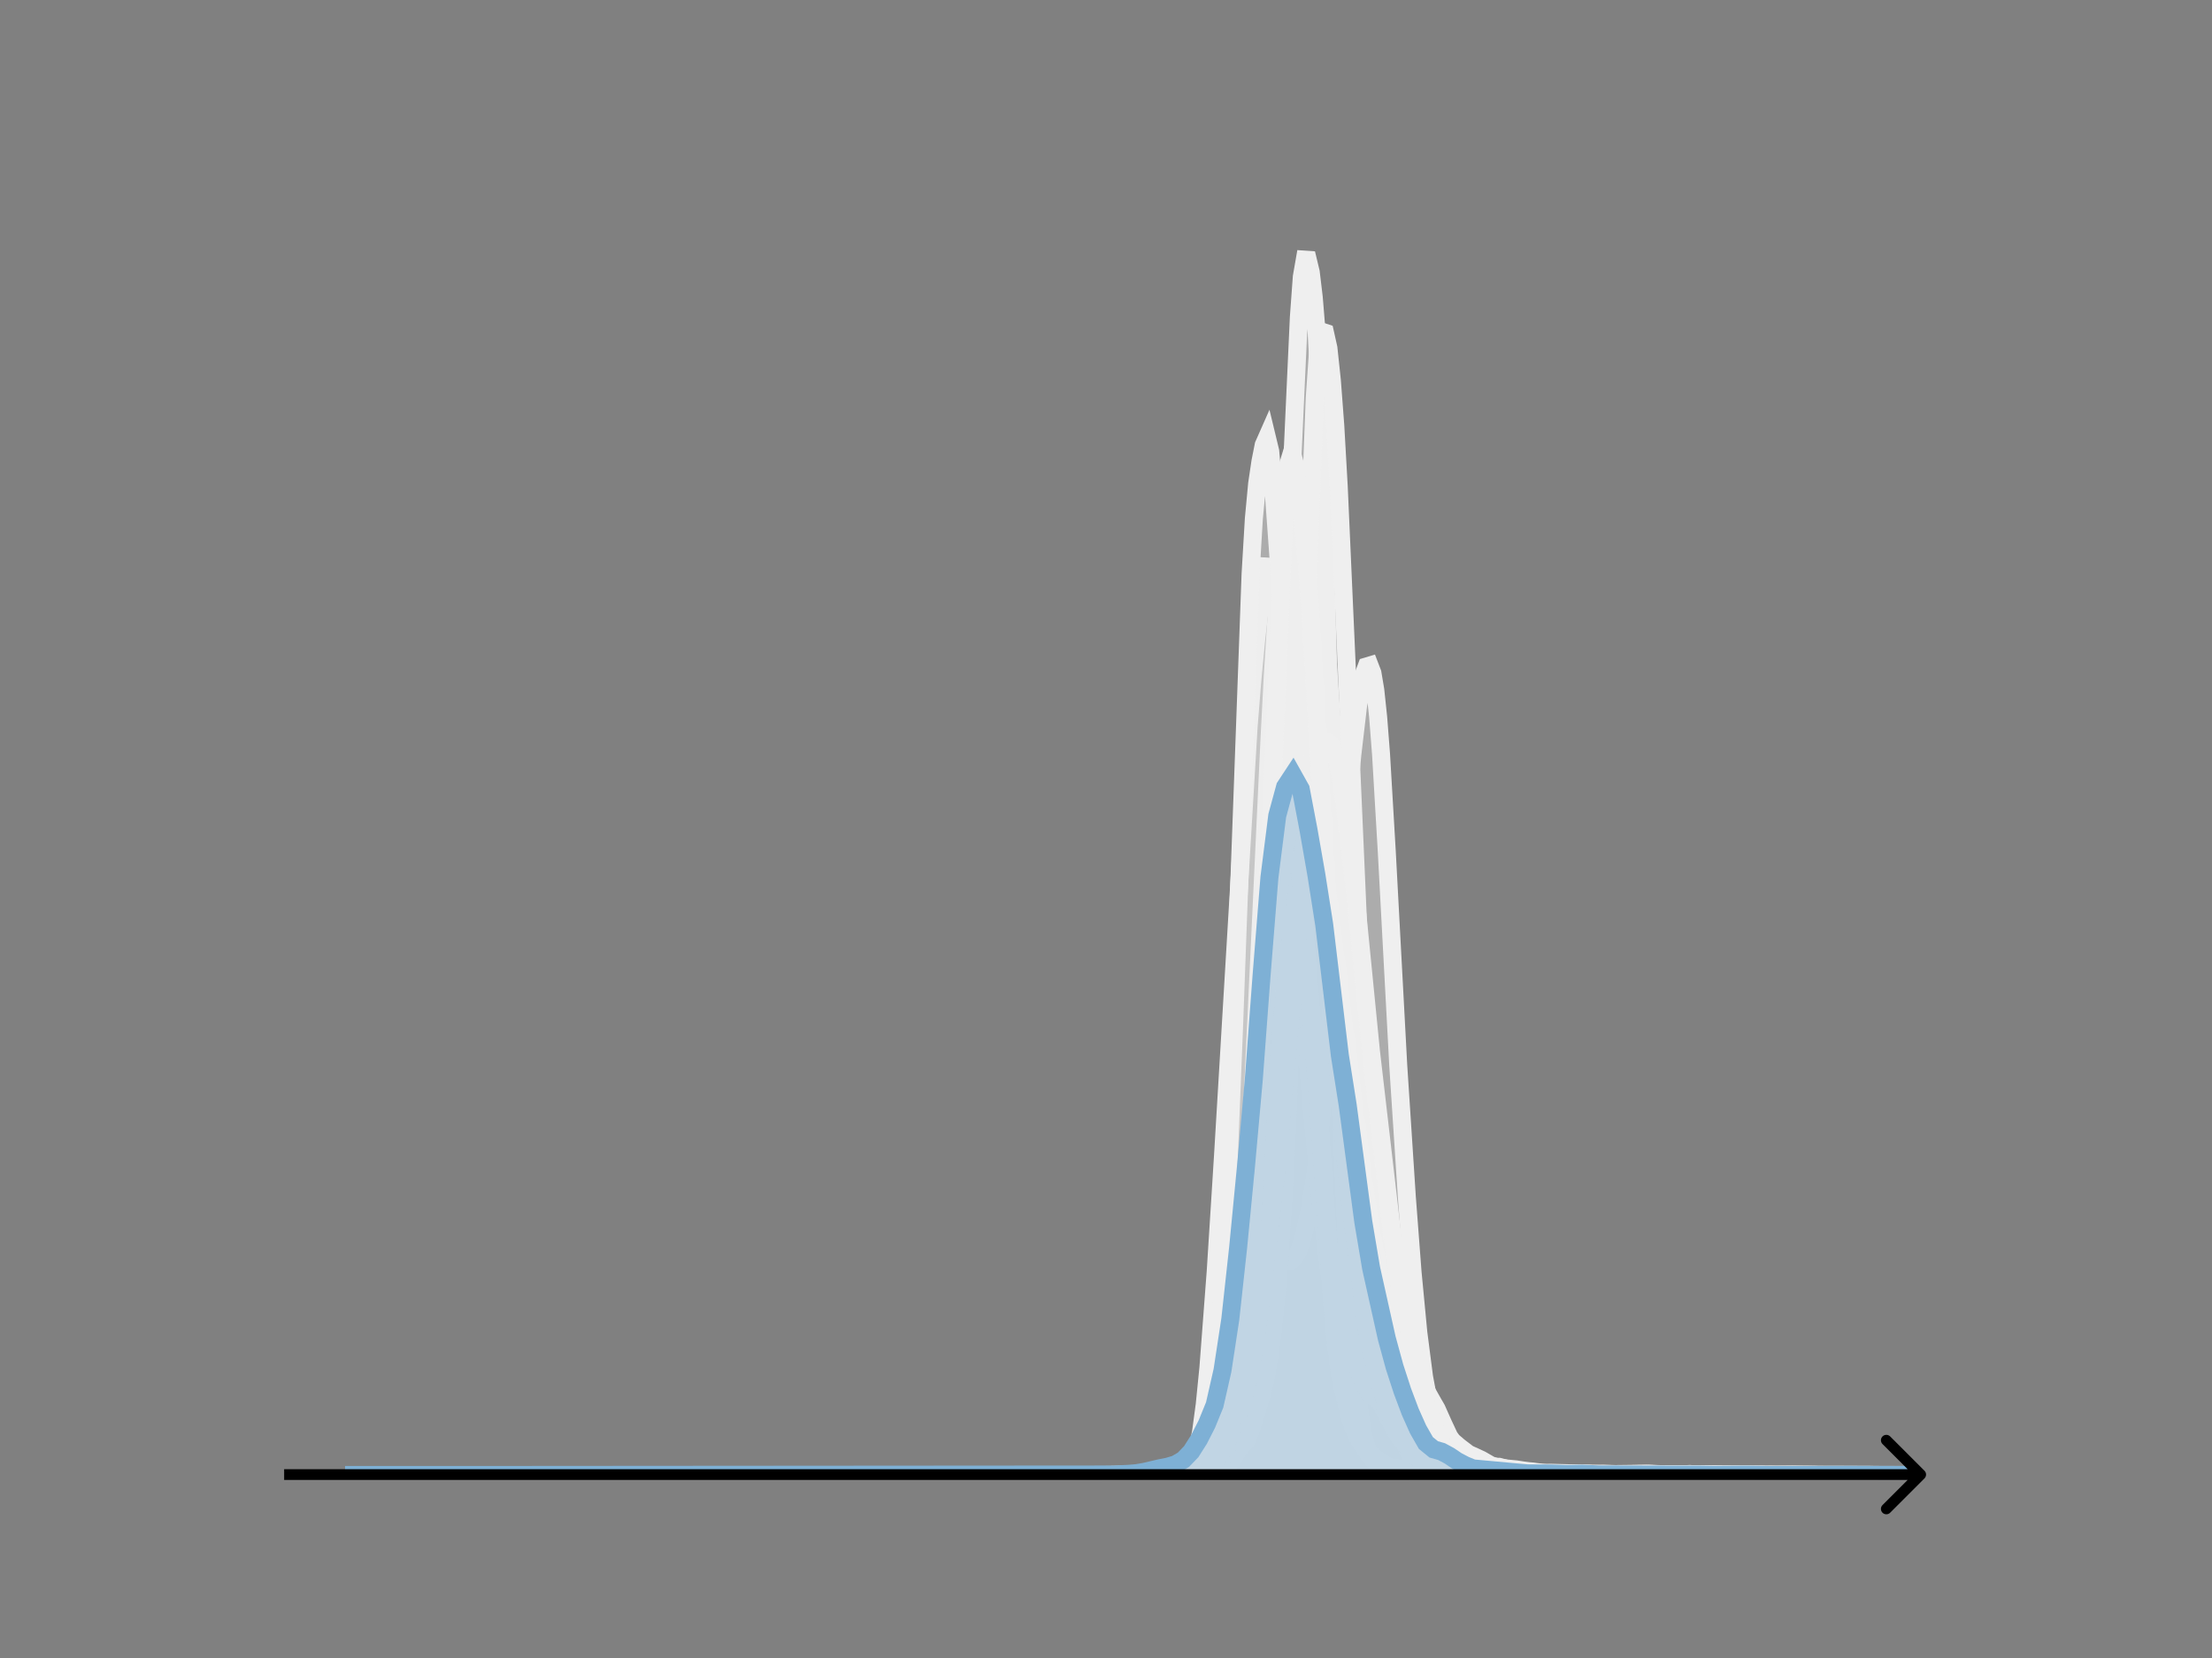 <svg width="615" height="461" viewBox="0 0 615 461" fill="none" xmlns="http://www.w3.org/2000/svg">
<rect x="0" y="0" width="615" height="461" fill="#808080" stroke="none"/>
<g clip-path="url(#clip0_230_10558)">
<mask id="mask0_230_10558" style="mask-type:luminance" maskUnits="userSpaceOnUse" x="76" y="55" width="477" height="356">
<path d="M552.957 55.296H76.797V410.112H552.957V55.296Z" fill="white"/>
</mask>
<g mask="url(#mask0_230_10558)">
<path d="M324.469 410.111L327.324 410.011L333.034 409.354L333.986 408.998L334.938 408.433L335.889 407.592L336.841 406.475L337.793 405.11L338.744 403.406L339.696 401.186L340.648 398.257L341.6 394.355L342.551 389.226L343.503 382.806L345.406 366.931L346.358 357.47L347.31 345.961L348.261 331.447L351.117 278.609L353.02 237.983L354.923 192.789L355.875 173.56L356.827 159.212L357.779 148.078L358.73 139.111L359.682 134.146L360.634 134.268L361.585 137.895L362.537 143.03L363.489 149.754L364.441 160.235L365.392 176.214L368.247 233.758L373.958 322.851L374.909 333.989L376.813 348.785L379.668 371.466L380.62 377.29L381.571 381.96L383.475 389.021L384.426 391.549L388.233 398.595L389.185 399.998L391.088 402.135L392.992 404.648L393.944 405.593L394.895 406.218L397.75 407.193L399.654 407.976L401.557 408.753L404.412 408.763L406.316 409.361L407.268 409.491L412.026 409.481L414.881 409.935L416.785 409.897L419.64 409.8L427.253 409.985L430.109 409.847L435.819 410.092L441.529 410.066L445.336 409.991L461.515 410.104L470.08 410.047L474.839 410.112L513.859 410.111" fill="#EFEFEF" fill-opacity="0.4"/>
<path d="M324.469 410.111L327.324 410.011L333.034 409.354L333.986 408.998L334.938 408.433L335.889 407.592L336.841 406.475L337.793 405.11L338.744 403.406L339.696 401.186L340.648 398.257L341.6 394.355L342.551 389.226L343.503 382.806L345.406 366.931L346.358 357.47L347.31 345.961L348.261 331.447L351.117 278.609L353.02 237.983L354.923 192.789L355.875 173.56L356.827 159.212L357.779 148.078L358.73 139.111L359.682 134.146L360.634 134.268L361.585 137.895L362.537 143.03L363.489 149.754L364.441 160.235L365.392 176.214L368.247 233.758L373.958 322.851L374.909 333.989L376.813 348.785L379.668 371.466L380.62 377.29L381.571 381.96L383.475 389.021L384.426 391.549L388.233 398.595L389.185 399.998L391.088 402.135L392.992 404.648L393.944 405.593L394.895 406.218L397.75 407.193L399.654 407.976L401.557 408.753L404.412 408.763L406.316 409.361L407.268 409.491L412.026 409.481L414.881 409.935L416.785 409.897L419.64 409.8L427.253 409.985L430.109 409.847L435.819 410.092L441.529 410.066L445.336 409.991L461.515 410.104L470.08 410.047L474.839 410.112L513.859 410.111" stroke="#EFEFEF" stroke-width="5" stroke-linecap="square"/>
</g>
<mask id="mask1_230_10558" style="mask-type:luminance" maskUnits="userSpaceOnUse" x="76" y="55" width="477" height="356">
<path d="M552.957 55.296H76.797V410.112H552.957V55.296Z" fill="white"/>
</mask>
<g mask="url(#mask1_230_10558)">
<path d="M320.18 410.11L324.167 409.944L328.951 409.167L332.938 408.48L333.735 407.986L334.532 407.21L335.33 406.129L336.127 404.719L336.924 402.942L338.519 398.192L340.114 391.965L342.506 380.879L344.898 369.542L346.493 363.755L348.087 359.468L350.48 353.803L352.074 350.829L352.872 349.839L353.669 349.315L354.466 349.283L355.264 349.639L356.858 350.65L357.656 350.908L358.453 350.863L359.251 350.461L360.048 349.622L360.845 348.234L361.643 346.207L362.44 343.509L364.035 336.208L365.629 326.278L367.224 313.032L368.819 295.727L374.4 226.81L375.995 209.782L377.59 196.157L378.387 191.129L379.185 187.438L379.982 185.297L380.779 185.058L381.577 187.135L382.374 191.874L383.171 199.424L383.969 209.693L385.564 236.759L388.753 296.233L391.145 332.852L392.74 353.796L394.335 370.503L395.929 382.839L397.524 391.394L399.119 396.949L400.713 400.808L402.308 403.585L403.903 405.413L405.498 406.57L407.89 407.744L411.079 408.886L412.674 409.15L418.256 409.339L422.242 409.78L424.634 409.824L428.621 409.742L437.392 409.997L457.326 410.105L474.868 410.068L478.855 410.111" fill="#EFEFEF" fill-opacity="0.4"/>
<path d="M320.18 410.11L324.167 409.944L328.951 409.167L332.938 408.48L333.735 407.986L334.532 407.21L335.33 406.129L336.127 404.719L336.924 402.942L338.519 398.192L340.114 391.965L342.506 380.879L344.898 369.542L346.493 363.755L348.087 359.468L350.48 353.803L352.074 350.829L352.872 349.839L353.669 349.315L354.466 349.283L355.264 349.639L356.858 350.65L357.656 350.908L358.453 350.863L359.251 350.461L360.048 349.622L360.845 348.234L361.643 346.207L362.44 343.509L364.035 336.208L365.629 326.278L367.224 313.032L368.819 295.727L374.4 226.81L375.995 209.782L377.59 196.157L378.387 191.129L379.185 187.438L379.982 185.297L380.779 185.058L381.577 187.135L382.374 191.874L383.171 199.424L383.969 209.693L385.564 236.759L388.753 296.233L391.145 332.852L392.74 353.796L394.335 370.503L395.929 382.839L397.524 391.394L399.119 396.949L400.713 400.808L402.308 403.585L403.903 405.413L405.498 406.57L407.89 407.744L411.079 408.886L412.674 409.15L418.256 409.339L422.242 409.78L424.634 409.824L428.621 409.742L437.392 409.997L457.326 410.105L474.868 410.068L478.855 410.111" stroke="#EFEFEF" stroke-width="5" stroke-linecap="square"/>
</g>
<mask id="mask2_230_10558" style="mask-type:luminance" maskUnits="userSpaceOnUse" x="76" y="55" width="477" height="356">
<path d="M552.957 55.296H76.797V410.112H552.957V55.296Z" fill="white"/>
</mask>
<g mask="url(#mask2_230_10558)">
<path d="M316.156 410.111L329.441 409.956L331.212 409.683L332.983 408.915L335.64 407.207L336.526 406.898L339.182 406.438L340.068 405.841L340.954 404.781L341.839 403.212L342.725 401.079L343.611 398.306L345.382 390.95L347.153 381.556L348.924 368.985L350.695 352.636L352.467 332.521L358.666 256.326L360.437 237.382L361.323 229.503L362.209 223.441L363.094 219.234L364.865 213.777L365.751 211.826L366.637 211.195L367.522 212.583L368.408 215.777L370.179 224.278L371.95 234.6L374.607 254.631L379.035 287.85L384.349 327.606L387.006 347.665L388.777 358.522L390.548 366.577L393.205 376.614L394.977 382.381L396.748 387.069L398.519 390.212L399.405 391.734L401.176 395.71L402.947 399.492L403.833 400.712L405.604 402.234L408.261 404.261L410.032 405.054L411.803 405.876L414.46 407.408L416.232 407.954L418.888 408.307L421.545 408.559L428.63 409.663L431.287 409.819L435.715 409.921L439.258 410.009L450.771 409.99L459.627 410.097L468.483 410.062L472.026 409.953L474.683 409.97L479.111 410.111L492.395 410.111" fill="#EFEFEF" fill-opacity="0.4"/>
<path d="M316.156 410.111L329.441 409.956L331.212 409.683L332.983 408.915L335.64 407.207L336.526 406.898L339.182 406.438L340.068 405.841L340.954 404.781L341.839 403.212L342.725 401.079L343.611 398.306L345.382 390.95L347.153 381.556L348.924 368.985L350.695 352.636L352.467 332.521L358.666 256.326L360.437 237.382L361.323 229.503L362.209 223.441L363.094 219.234L364.865 213.777L365.751 211.826L366.637 211.195L367.522 212.583L368.408 215.777L370.179 224.278L371.95 234.6L374.607 254.631L379.035 287.85L384.349 327.606L387.006 347.665L388.777 358.522L390.548 366.577L393.205 376.614L394.977 382.381L396.748 387.069L398.519 390.212L399.405 391.734L401.176 395.71L402.947 399.492L403.833 400.712L405.604 402.234L408.261 404.261L410.032 405.054L411.803 405.876L414.46 407.408L416.232 407.954L418.888 408.307L421.545 408.559L428.63 409.663L431.287 409.819L435.715 409.921L439.258 410.009L450.771 409.99L459.627 410.097L468.483 410.062L472.026 409.953L474.683 409.97L479.111 410.111L492.395 410.111" stroke="#EFEFEF" stroke-width="5" stroke-linecap="square"/>
</g>
<mask id="mask3_230_10558" style="mask-type:luminance" maskUnits="userSpaceOnUse" x="76" y="55" width="477" height="356">
<path d="M552.957 55.296H76.797V410.112H552.957V55.296Z" fill="white"/>
</mask>
<g mask="url(#mask3_230_10558)">
<path d="M320.453 410.111L327.921 409.944L329.581 409.763L331.24 409.362L332.9 409.377L333.73 409.18L334.559 408.705L336.219 407.232L337.049 406.255L339.538 402.268L340.368 400.832L341.198 398.97L342.857 393.366L343.687 390.176L344.517 386.105L345.346 380.579L346.176 373.665L347.836 355.809L349.495 333.696L351.985 292.479L353.644 260.417L356.134 204.113L358.623 142.783L361.112 88.345L361.942 76.957L362.772 72.192L363.602 72.25L364.431 75.707L365.261 82.66L366.091 92.798L366.921 107.683L367.75 130.269L369.41 192.464L371.07 258.158L372.729 309.637L374.389 347.811L375.218 362.603L376.048 374.521L376.878 383.401L378.538 395.588L379.367 399.988L380.197 402.793L381.027 404.19L383.516 406.112L386.006 407.673L387.665 408.901L388.495 409.159L389.325 409.082L390.155 408.829L390.984 408.736L393.474 409.326L397.622 409.568L400.112 409.678L401.771 409.72L403.431 409.844L407.58 409.823L412.559 409.987L415.048 409.777L425.835 409.896L428.324 409.838L430.814 409.947L432.473 409.934L434.963 410.052L440.771 409.91L442.431 410.072L447.409 409.949L458.196 410.023L460.686 410.085L465.664 410.073L469.813 409.836L473.132 410.109L485.579 410.111" fill="#EFEFEF" fill-opacity="0.4"/>
<path d="M320.453 410.111L327.921 409.944L329.581 409.763L331.24 409.362L332.9 409.377L333.73 409.18L334.559 408.705L336.219 407.232L337.049 406.255L339.538 402.268L340.368 400.832L341.198 398.97L342.857 393.366L343.687 390.176L344.517 386.105L345.346 380.579L346.176 373.665L347.836 355.809L349.495 333.696L351.985 292.479L353.644 260.417L356.134 204.113L358.623 142.783L361.112 88.345L361.942 76.957L362.772 72.192L363.602 72.25L364.431 75.707L365.261 82.66L366.091 92.798L366.921 107.683L367.75 130.269L369.41 192.464L371.07 258.158L372.729 309.637L374.389 347.811L375.218 362.603L376.048 374.521L376.878 383.401L378.538 395.588L379.367 399.988L380.197 402.793L381.027 404.19L383.516 406.112L386.006 407.673L387.665 408.901L388.495 409.159L389.325 409.082L390.155 408.829L390.984 408.736L393.474 409.326L397.622 409.568L400.112 409.678L401.771 409.72L403.431 409.844L407.58 409.823L412.559 409.987L415.048 409.777L425.835 409.896L428.324 409.838L430.814 409.947L432.473 409.934L434.963 410.052L440.771 409.91L442.431 410.072L447.409 409.949L458.196 410.023L460.686 410.085L465.664 410.073L469.813 409.836L473.132 410.109L485.579 410.111" stroke="#EFEFEF" stroke-width="5" stroke-linecap="square"/>
</g>
<mask id="mask4_230_10558" style="mask-type:luminance" maskUnits="userSpaceOnUse" x="76" y="55" width="477" height="356">
<path d="M552.957 55.296H76.797V410.112H552.957V55.296Z" fill="white"/>
</mask>
<g mask="url(#mask4_230_10558)">
<path d="M317.852 410.111L327.231 409.971L328.937 409.676L331.495 408.923L333.2 408.06L334.906 407.008L336.611 406.552L338.316 406.128L340.875 405.145L341.727 404.413L342.58 402.992L343.433 400.619L344.285 397.272L345.991 388.532L347.696 377.418L349.402 362.831L353.665 321.079L355.37 300.178L357.076 275.695L358.781 246.634L362.192 178.207L363.045 166.075L363.897 158.434L364.75 155.238L365.603 155.62L366.456 158.608L367.308 163.786L368.161 171.41L369.014 181.845L374.983 270.883L376.688 290.681L379.246 313.668L381.804 336.041L382.657 341.927L385.215 355.683L386.92 363.428L390.331 374.658L392.037 380.8L393.742 385.579L396.3 391.744L398.006 394.906L401.416 400.622L402.269 401.253L403.974 402.007L408.238 404.781L409.943 405.61L413.354 407.657L414.207 407.815L416.765 407.839L418.47 408.292L421.028 409.025L424.439 409.756L428.703 409.899L432.966 409.897L437.23 410.077L440.641 409.815L443.199 409.861L450.873 410.096L487.539 410.111" fill="#EFEFEF" fill-opacity="0.4"/>
<path d="M317.852 410.111L327.231 409.971L328.937 409.676L331.495 408.923L333.2 408.06L334.906 407.008L336.611 406.552L338.316 406.128L340.875 405.145L341.727 404.413L342.58 402.992L343.433 400.619L344.285 397.272L345.991 388.532L347.696 377.418L349.402 362.831L353.665 321.079L355.37 300.178L357.076 275.695L358.781 246.634L362.192 178.207L363.045 166.075L363.897 158.434L364.75 155.238L365.603 155.62L366.456 158.608L367.308 163.786L368.161 171.41L369.014 181.845L374.983 270.883L376.688 290.681L379.246 313.668L381.804 336.041L382.657 341.927L385.215 355.683L386.92 363.428L390.331 374.658L392.037 380.8L393.742 385.579L396.3 391.744L398.006 394.906L401.416 400.622L402.269 401.253L403.974 402.007L408.238 404.781L409.943 405.61L413.354 407.657L414.207 407.815L416.765 407.839L418.47 408.292L421.028 409.025L424.439 409.756L428.703 409.899L432.966 409.897L437.23 410.077L440.641 409.815L443.199 409.861L450.873 410.096L487.539 410.111" stroke="#EFEFEF" stroke-width="5" stroke-linecap="square"/>
</g>
<mask id="mask5_230_10558" style="mask-type:luminance" maskUnits="userSpaceOnUse" x="76" y="55" width="477" height="356">
<path d="M552.957 55.296H76.797V410.112H552.957V55.296Z" fill="white"/>
</mask>
<g mask="url(#mask5_230_10558)">
<path d="M316.641 410.111L323.761 409.942L326.812 409.787L328.847 409.477L329.864 409.058L330.881 408.172L331.898 406.409L332.915 403.235L333.933 398.09L334.95 390.518L335.967 380.336L338.001 353.501L340.036 321.266L347.156 202.019L348.173 189.212L349.19 178.435L350.207 169.366L351.225 162.051L352.242 157.542L353.259 157.602L354.276 163.331L355.293 173.98L357.328 201.773L359.362 232.478L362.414 281.241L364.448 306.559L366.482 327.259L368.517 345.91L369.534 353.935L370.551 360.44L371.568 365.387L372.585 369.098L373.603 371.937L375.637 376.206L377.671 380.69L379.706 385.581L380.723 387.359L381.74 388.433L384.791 390.211L385.809 391.525L387.843 394.717L388.86 395.885L389.877 396.656L392.929 398.351L396.998 401.284L400.049 404.268L402.083 405.56L404.118 406.338L406.152 406.708L408.186 406.997L410.221 407.662L413.272 408.648L415.307 408.944L419.375 409.254L422.427 409.603L425.478 409.519L428.53 409.614L432.599 409.826L438.702 409.753L441.753 409.78L445.822 409.779L449.891 409.945L455.994 409.825L459.045 409.822L466.165 410.041L472.269 409.928L475.32 410.066L483.457 410.033L519.059 410.112" fill="#EFEFEF" fill-opacity="0.4"/>
<path d="M316.641 410.111L323.761 409.942L326.812 409.787L328.847 409.477L329.864 409.058L330.881 408.172L331.898 406.409L332.915 403.235L333.933 398.09L334.95 390.518L335.967 380.336L338.001 353.501L340.036 321.266L347.156 202.019L348.173 189.212L349.19 178.435L350.207 169.366L351.225 162.051L352.242 157.542L353.259 157.602L354.276 163.331L355.293 173.98L357.328 201.773L359.362 232.478L362.414 281.241L364.448 306.559L366.482 327.259L368.517 345.91L369.534 353.935L370.551 360.44L371.568 365.387L372.585 369.098L373.603 371.937L375.637 376.206L377.671 380.69L379.706 385.581L380.723 387.359L381.74 388.433L384.791 390.211L385.809 391.525L387.843 394.717L388.86 395.885L389.877 396.656L392.929 398.351L396.998 401.284L400.049 404.268L402.083 405.56L404.118 406.338L406.152 406.708L408.186 406.997L410.221 407.662L413.272 408.648L415.307 408.944L419.375 409.254L422.427 409.603L425.478 409.519L428.53 409.614L432.599 409.826L438.702 409.753L441.753 409.78L445.822 409.779L449.891 409.945L455.994 409.825L459.045 409.822L466.165 410.041L472.269 409.928L475.32 410.066L483.457 410.033L519.059 410.112" stroke="#EFEFEF" stroke-width="5" stroke-linecap="square"/>
</g>
<mask id="mask6_230_10558" style="mask-type:luminance" maskUnits="userSpaceOnUse" x="76" y="55" width="477" height="356">
<path d="M552.957 55.296H76.797V410.112H552.957V55.296Z" fill="white"/>
</mask>
<g mask="url(#mask6_230_10558)">
<path d="M309.016 410.111L319.835 409.972L325.736 409.499L326.72 409.387L327.703 409.107L329.671 408.027L331.638 406.602L332.621 405.567L333.605 404.054L334.588 401.972L336.556 396.345L338.523 389.471L340.49 381.379L341.473 376.299L343.441 363.372L345.408 347.075L347.375 327.84L353.276 267.455L355.243 249.581L357.211 234.657L358.194 228.471L359.178 223.608L360.161 220.646L361.145 219.825L362.128 221.01L363.112 223.915L365.079 232.542L367.046 241.272L368.03 246.317L369.997 259.266L373.931 289.089L377.866 322.088L379.833 335.484L382.783 353.748L383.767 358.924L385.734 366.997L387.701 373.54L389.668 378.743L391.636 383.665L394.586 392.036L396.553 395.761L400.488 402.084L401.471 403.264L402.455 404.178L404.422 405.446L408.356 407.385L410.323 408.106L414.258 408.863L417.208 409.174L420.159 409.429L423.11 409.761L433.929 409.871L436.88 409.813L446.715 409.886L457.535 409.758L465.403 409.985L469.338 409.912L480.157 410.031L493.927 410.1L501.795 410.066L504.746 410.111" fill="#EFEFEF" fill-opacity="0.4"/>
<path d="M309.016 410.111L319.835 409.972L325.736 409.499L326.72 409.387L327.703 409.107L329.671 408.027L331.638 406.602L332.621 405.567L333.605 404.054L334.588 401.972L336.556 396.345L338.523 389.471L340.49 381.379L341.473 376.299L343.441 363.372L345.408 347.075L347.375 327.84L353.276 267.455L355.243 249.581L357.211 234.657L358.194 228.471L359.178 223.608L360.161 220.646L361.145 219.825L362.128 221.01L363.112 223.915L365.079 232.542L367.046 241.272L368.03 246.317L369.997 259.266L373.931 289.089L377.866 322.088L379.833 335.484L382.783 353.748L383.767 358.924L385.734 366.997L387.701 373.54L389.668 378.743L391.636 383.665L394.586 392.036L396.553 395.761L400.488 402.084L401.471 403.264L402.455 404.178L404.422 405.446L408.356 407.385L410.323 408.106L414.258 408.863L417.208 409.174L420.159 409.429L423.11 409.761L433.929 409.871L436.88 409.813L446.715 409.886L457.535 409.758L465.403 409.985L469.338 409.912L480.157 410.031L493.927 410.1L501.795 410.066L504.746 410.111" stroke="#EFEFEF" stroke-width="5" stroke-linecap="square"/>
</g>
<mask id="mask7_230_10558" style="mask-type:luminance" maskUnits="userSpaceOnUse" x="76" y="55" width="477" height="356">
<path d="M552.957 55.296H76.797V410.112H552.957V55.296Z" fill="white"/>
</mask>
<g mask="url(#mask7_230_10558)">
<path d="M328.289 410.111L331.153 409.957L334.018 409.586L335.927 408.829L340.701 407.819L341.656 407.324L342.61 406.076L343.565 404.3L344.52 402.848L346.429 400.693L347.384 398.733L349.294 392.977L351.203 386.289L352.158 381.846L353.113 376.159L354.067 368.613L355.022 358.678L355.977 346.614L356.932 332.318L357.887 313.891L359.796 262.656L361.706 210.921L365.525 110.756L366.479 97.204L367.434 92.202L368.389 92.516L369.344 96.795L370.298 105.789L371.253 118.414L372.208 135.242L376.027 221.137L379.846 309.003L380.801 325.041L383.665 361.474L384.62 371.608L385.574 379.612L386.529 385.297L388.439 392.835L390.348 400.227L391.303 403.171L392.258 405.189L393.212 406.467L394.167 406.988L396.077 407.309L400.851 409.174L403.715 409.644L405.624 409.711L407.534 409.583L414.217 409.886L416.127 409.757L419.946 409.991L443.815 410.053L447.634 410.112L456.226 409.967L458.136 409.971L460.045 410.066L462.91 409.936L465.774 410.109L495.371 410.081L498.236 410.045L502.055 410.112L518.286 410.111" fill="#EFEFEF" fill-opacity="0.4"/>
<path d="M328.289 410.111L331.153 409.957L334.018 409.586L335.927 408.829L340.701 407.819L341.656 407.324L342.61 406.076L343.565 404.3L344.52 402.848L346.429 400.693L347.384 398.733L349.294 392.977L351.203 386.289L352.158 381.846L353.113 376.159L354.067 368.613L355.022 358.678L355.977 346.614L356.932 332.318L357.887 313.891L359.796 262.656L361.706 210.921L365.525 110.756L366.479 97.204L367.434 92.202L368.389 92.516L369.344 96.795L370.298 105.789L371.253 118.414L372.208 135.242L376.027 221.137L379.846 309.003L380.801 325.041L383.665 361.474L384.62 371.608L385.574 379.612L386.529 385.297L388.439 392.835L390.348 400.227L391.303 403.171L392.258 405.189L393.212 406.467L394.167 406.988L396.077 407.309L400.851 409.174L403.715 409.644L405.624 409.711L407.534 409.583L414.217 409.886L416.127 409.757L419.946 409.991L443.815 410.053L447.634 410.112L456.226 409.967L458.136 409.971L460.045 410.066L462.91 409.936L465.774 410.109L495.371 410.081L498.236 410.045L502.055 410.112L518.286 410.111" stroke="#EFEFEF" stroke-width="5" stroke-linecap="square"/>
</g>
<mask id="mask8_230_10558" style="mask-type:luminance" maskUnits="userSpaceOnUse" x="76" y="55" width="477" height="356">
<path d="M552.957 55.296H76.797V410.112H552.957V55.296Z" fill="white"/>
</mask>
<g mask="url(#mask8_230_10558)">
<path d="M307.633 410.112L324.348 409.942L327.134 409.577L329.92 408.883L331.777 408.014L333.635 406.751L335.492 404.927L336.421 403.678L338.278 400.418L341.064 394.265L342.921 389.916L343.85 387.317L344.778 383.947L345.707 379.461L346.636 373.767L348.493 359.794L351.279 336.293L354.065 309.406L356.851 279.657L359.637 249.499L361.494 233.746L363.351 222.08L364.28 217.672L365.209 214.893L366.137 214.283L367.066 215.659L368.923 220.591L369.852 223.327L370.78 227.141L371.709 232.63L374.495 253.769L377.281 276.38L380.995 306.835L384.71 334.737L387.496 351.551L390.282 367.886L392.139 376.614L393.996 383.709L395.854 389.265L398.64 395.822L400.497 399.487L402.354 402.154L403.283 403.069L405.14 404.288L406.997 405.497L409.783 407.609L411.641 408.409L414.426 409.001L423.713 409.953L427.427 410.059L432.999 409.98L439.5 409.958L443.214 409.904L452.501 410.057L462.716 410.009L467.359 410.102L480.36 410.058L485.932 410.058L492.432 410.112" fill="#EFEFEF" fill-opacity="0.4"/>
<path d="M307.633 410.112L324.348 409.942L327.134 409.577L329.92 408.883L331.777 408.014L333.635 406.751L335.492 404.927L336.421 403.678L338.278 400.418L341.064 394.265L342.921 389.916L343.85 387.317L344.778 383.947L345.707 379.461L346.636 373.767L348.493 359.794L351.279 336.293L354.065 309.406L356.851 279.657L359.637 249.499L361.494 233.746L363.351 222.08L364.28 217.672L365.209 214.893L366.137 214.283L367.066 215.659L368.923 220.591L369.852 223.327L370.78 227.141L371.709 232.63L374.495 253.769L377.281 276.38L380.995 306.835L384.71 334.737L387.496 351.551L390.282 367.886L392.139 376.614L393.996 383.709L395.854 389.265L398.64 395.822L400.497 399.487L402.354 402.154L403.283 403.069L405.14 404.288L406.997 405.497L409.783 407.609L411.641 408.409L414.426 409.001L423.713 409.953L427.427 410.059L432.999 409.98L439.5 409.958L443.214 409.904L452.501 410.057L462.716 410.009L467.359 410.102L480.36 410.058L485.932 410.058L492.432 410.112" stroke="#EFEFEF" stroke-width="5" stroke-linecap="square"/>
</g>
<mask id="mask9_230_10558" style="mask-type:luminance" maskUnits="userSpaceOnUse" x="76" y="55" width="477" height="356">
<path d="M552.957 55.296H76.797V410.112H552.957V55.296Z" fill="white"/>
</mask>
<g mask="url(#mask9_230_10558)">
<path d="M314.477 410.111L318.854 409.961L322.355 409.925L325.857 410.033L333.736 409.755L334.611 409.61L335.487 409.198L338.988 406.295L339.864 405.33L340.739 403.665L341.615 400.901L342.49 396.536L343.365 389.88L344.241 380.343L345.116 367.843L346.867 335.431L352.995 204.694L353.87 187.906L354.746 173.975L355.621 163.891L356.497 157.272L357.372 153.513L358.248 152.825L359.123 155.625L359.998 161.184L361.749 174.685L362.625 182.67L364.375 203.661L368.753 258.726L371.379 287.764L375.756 332.616L377.507 346.415L381.008 368.996L381.884 373.306L382.759 376.177L384.51 380.303L386.261 386.723L388.012 392.619L389.763 396.702L391.513 399.66L393.264 401.732L399.392 406.735L402.894 408.621L404.645 408.721L405.52 408.795L408.146 409.392L413.399 409.417L416.025 409.67L420.402 409.694L423.029 409.731L425.655 409.506L430.907 409.91L434.409 410.004L488.685 410.111" fill="#EFEFEF" fill-opacity="0.4"/>
<path d="M314.477 410.111L318.854 409.961L322.355 409.925L325.857 410.033L333.736 409.755L334.611 409.61L335.487 409.198L338.988 406.295L339.864 405.33L340.739 403.665L341.615 400.901L342.49 396.536L343.365 389.88L344.241 380.343L345.116 367.843L346.867 335.431L352.995 204.694L353.87 187.906L354.746 173.975L355.621 163.891L356.497 157.272L357.372 153.513L358.248 152.825L359.123 155.625L359.998 161.184L361.749 174.685L362.625 182.67L364.375 203.661L368.753 258.726L371.379 287.764L375.756 332.616L377.507 346.415L381.008 368.996L381.884 373.306L382.759 376.177L384.51 380.303L386.261 386.723L388.012 392.619L389.763 396.702L391.513 399.66L393.264 401.732L399.392 406.735L402.894 408.621L404.645 408.721L405.52 408.795L408.146 409.392L413.399 409.417L416.025 409.67L420.402 409.694L423.029 409.731L425.655 409.506L430.907 409.91L434.409 410.004L488.685 410.111" stroke="#EFEFEF" stroke-width="5" stroke-linecap="square"/>
</g>
<mask id="mask10_230_10558" style="mask-type:luminance" maskUnits="userSpaceOnUse" x="76" y="55" width="477" height="356">
<path d="M552.957 55.296H76.797V410.112H552.957V55.296Z" fill="white"/>
</mask>
<g mask="url(#mask10_230_10558)">
<path d="M323.086 410.111L325.82 409.977L329.466 409.347L330.378 408.785L331.289 407.825L332.2 406.538L333.112 404.813L334.023 402.376L334.935 399.218L335.846 395.283L336.758 390.013L337.669 383.03L338.581 374.209L339.492 362.904L340.404 348.426L341.315 330.424L343.138 284.545L347.695 159.596L348.607 144.241L349.518 134.5L350.43 128.368L351.341 123.756L352.252 121.696L353.164 125.476L354.075 135.986L355.898 161.229L356.81 173.114L359.544 217.545L365.924 298.826L370.481 362.643L371.393 373.041L372.304 380.219L373.216 385.164L375.039 392.63L375.95 395.693L376.862 398.169L377.773 400.105L379.596 402.85L381.419 405.392L382.33 406.454L383.242 407.234L384.153 407.711L385.065 407.993L386.888 408.093L388.711 408.291L391.445 409.151L393.268 409.229L396.914 409.163L399.648 409.256L402.382 409.807L408.763 409.905L411.497 409.974L414.231 409.77L417.877 409.843L419.7 409.736L424.257 410.11L427.903 410.028L429.726 409.927L434.283 410.111L455.247 410.11L470.741 410.025L473.476 409.989L478.944 410.112L504.465 410.111" fill="#EFEFEF" fill-opacity="0.4"/>
<path d="M323.086 410.111L325.82 409.977L329.466 409.347L330.378 408.785L331.289 407.825L332.2 406.538L333.112 404.813L334.023 402.376L334.935 399.218L335.846 395.283L336.758 390.013L337.669 383.03L338.581 374.209L339.492 362.904L340.404 348.426L341.315 330.424L343.138 284.545L347.695 159.596L348.607 144.241L349.518 134.5L350.43 128.368L351.341 123.756L352.252 121.696L353.164 125.476L354.075 135.986L355.898 161.229L356.81 173.114L359.544 217.545L365.924 298.826L370.481 362.643L371.393 373.041L372.304 380.219L373.216 385.164L375.039 392.63L375.95 395.693L376.862 398.169L377.773 400.105L379.596 402.85L381.419 405.392L382.33 406.454L383.242 407.234L384.153 407.711L385.065 407.993L386.888 408.093L388.711 408.291L391.445 409.151L393.268 409.229L396.914 409.163L399.648 409.256L402.382 409.807L408.763 409.905L411.497 409.974L414.231 409.77L417.877 409.843L419.7 409.736L424.257 410.11L427.903 410.028L429.726 409.927L434.283 410.111L455.247 410.11L470.741 410.025L473.476 409.989L478.944 410.112L504.465 410.111" stroke="#EFEFEF" stroke-width="5" stroke-linecap="square"/>
</g>
<mask id="mask11_230_10558" style="mask-type:luminance" maskUnits="userSpaceOnUse" x="76" y="55" width="477" height="356">
<path d="M552.957 55.296H76.797V410.112H552.957V55.296Z" fill="white"/>
</mask>
<g mask="url(#mask11_230_10558)">
<path d="M318.375 410.111L328.534 410.016L331.305 409.669L333.152 409.218L334.999 408.339L335.923 407.626L337.77 405.523L340.54 401.476L341.464 399.956L342.387 398.121L344.235 393.086L346.082 387.149L347.005 383.6L347.929 379.226L348.852 373.872L350.699 360.26L355.317 321.129L358.088 289.636L363.629 227.09L364.553 219.701L365.476 213.908L366.4 209.997L367.324 207.807L368.247 206.772L369.171 206.517L370.094 207.155L371.018 208.971L371.941 212.148L372.865 216.822L373.788 223.003L375.636 238.228L377.483 255.073L381.177 292.416L387.642 348.056L389.489 360.218L392.26 374.766L394.107 382.57L395.954 388.395L399.648 398.74L400.572 400.643L401.495 402.029L402.419 402.993L404.266 404.246L408.884 406.501L410.731 407.417L416.272 408.773L419.043 409.154L421.813 409.093L425.508 409.09L428.278 409.416L431.049 409.739L448.597 409.956L453.214 410.063L460.603 410.094L469.838 410.065L474.456 410.098L490.157 410.111L502.163 410.111" fill="#EFEFEF" fill-opacity="0.4"/>
<path d="M318.375 410.111L328.534 410.016L331.305 409.669L333.152 409.218L334.999 408.339L335.923 407.626L337.77 405.523L340.54 401.476L341.464 399.956L342.387 398.121L344.235 393.086L346.082 387.149L347.005 383.6L347.929 379.226L348.852 373.872L350.699 360.26L355.317 321.129L358.088 289.636L363.629 227.09L364.553 219.701L365.476 213.908L366.4 209.997L367.324 207.807L368.247 206.772L369.171 206.517L370.094 207.155L371.018 208.971L371.941 212.148L372.865 216.822L373.788 223.003L375.636 238.228L377.483 255.073L381.177 292.416L387.642 348.056L389.489 360.218L392.26 374.766L394.107 382.57L395.954 388.395L399.648 398.74L400.572 400.643L401.495 402.029L402.419 402.993L404.266 404.246L408.884 406.501L410.731 407.417L416.272 408.773L419.043 409.154L421.813 409.093L425.508 409.09L428.278 409.416L431.049 409.739L448.597 409.956L453.214 410.063L460.603 410.094L469.838 410.065L474.456 410.098L490.157 410.111L502.163 410.111" stroke="#EFEFEF" stroke-width="5" stroke-linecap="square"/>
</g>
<mask id="mask12_230_10558" style="mask-type:luminance" maskUnits="userSpaceOnUse" x="76" y="55" width="477" height="356">
<path d="M552.957 55.296H76.797V410.112H552.957V55.296Z" fill="white"/>
</mask>
<g mask="url(#mask12_230_10558)">
<path d="M320.609 410.111L324.779 409.964L327.906 409.931L329.991 409.897L331.034 409.693L333.119 408.694L337.288 406.523L338.331 405.608L339.373 404.091L340.416 401.608L341.458 398.222L342.5 394.072L343.543 388.797L344.585 381.723L345.628 372.574L346.67 360.835L347.713 345.497L349.797 308.183L350.84 286.69L357.094 141.878L358.137 129.243L359.179 125.828L360.222 129.833L362.307 145.725L363.349 156.234L364.391 170.967L367.519 223.117L369.604 257.857L371.688 291.997L373.773 318.615L374.816 328.916L376.901 345.21L380.028 369.276L381.07 374.718L384.198 386.36L387.325 395.967L388.367 398.185L390.452 401.165L392.537 403.877L393.58 404.906L394.622 405.592L396.707 406.615L399.834 408.667L401.919 409.403L402.961 409.51L406.089 409.216L412.343 409.686L416.513 409.501L419.64 409.799L423.81 409.765L427.98 409.939L430.065 410.098L435.277 410.025L440.489 409.752L444.659 409.989L447.786 409.921L449.871 409.943L452.998 410.088L460.295 410.027L465.507 410.061L468.635 410.071L476.974 410.111H528.053" fill="#EFEFEF" fill-opacity="0.4"/>
<path d="M320.609 410.111L324.779 409.964L327.906 409.931L329.991 409.897L331.034 409.693L333.119 408.694L337.288 406.523L338.331 405.608L339.373 404.091L340.416 401.608L341.458 398.222L342.5 394.072L343.543 388.797L344.585 381.723L345.628 372.574L346.67 360.835L347.713 345.497L349.797 308.183L350.84 286.69L357.094 141.878L358.137 129.243L359.179 125.828L360.222 129.833L362.307 145.725L363.349 156.234L364.391 170.967L367.519 223.117L369.604 257.857L371.688 291.997L373.773 318.615L374.816 328.916L376.901 345.21L380.028 369.276L381.07 374.718L384.198 386.36L387.325 395.967L388.367 398.185L390.452 401.165L392.537 403.877L393.58 404.906L394.622 405.592L396.707 406.615L399.834 408.667L401.919 409.403L402.961 409.51L406.089 409.216L412.343 409.686L416.513 409.501L419.64 409.799L423.81 409.765L427.98 409.939L430.065 410.098L435.277 410.025L440.489 409.752L444.659 409.989L447.786 409.921L449.871 409.943L452.998 410.088L460.295 410.027L465.507 410.061L468.635 410.071L476.974 410.111H528.053" stroke="#EFEFEF" stroke-width="5" stroke-linecap="square"/>
</g>
<mask id="mask13_230_10558" style="mask-type:luminance" maskUnits="userSpaceOnUse" x="76" y="55" width="477" height="356">
<path d="M552.957 55.296H76.797V410.112H552.957V55.296Z" fill="white"/>
</mask>
<g mask="url(#mask13_230_10558)">
<path d="M309.109 410.111L318.644 409.945L325.001 409.582L327.12 408.784L329.239 407.561L330.298 406.802L331.358 405.85L332.417 404.606L333.477 402.958L334.536 400.796L336.655 395.132L337.715 391.784L338.774 387.699L339.833 382.409L341.952 368.455L345.131 343.838L347.25 325.436L349.368 304.533L352.547 271.72L354.666 253.512L356.785 238.904L358.904 226.008L359.963 221.469L361.022 218.807L362.082 218.116L363.141 219.422L364.201 222.432L365.26 226.587L366.32 231.533L367.379 237.273L369.498 251.276L372.676 276.87L379.033 327.991L381.152 341.682L383.271 353.46L386.449 368.784L388.568 377.28L390.687 384.44L392.806 390.665L393.865 393.114L394.925 395.081L397.044 398.149L399.163 400.653L401.281 402.318L403.4 404.051L405.519 406.06L406.579 406.789L407.638 407.201L415.054 408.546L418.233 408.93L423.53 409.63L425.649 409.673L430.946 409.493L436.243 409.632L439.422 409.663L442.6 409.841L447.897 409.829L452.135 410.001L458.492 409.826L462.73 409.991L468.027 410.052L487.097 410.112L519.94 410.111" fill="#EFEFEF" fill-opacity="0.4"/>
<path d="M309.109 410.111L318.644 409.945L325.001 409.582L327.12 408.784L329.239 407.561L330.298 406.802L331.358 405.85L332.417 404.606L333.477 402.958L334.536 400.796L336.655 395.132L337.715 391.784L338.774 387.699L339.833 382.409L341.952 368.455L345.131 343.838L347.25 325.436L349.368 304.533L352.547 271.72L354.666 253.512L356.785 238.904L358.904 226.008L359.963 221.469L361.022 218.807L362.082 218.116L363.141 219.422L364.201 222.432L365.26 226.587L366.32 231.533L367.379 237.273L369.498 251.276L372.676 276.87L379.033 327.991L381.152 341.682L383.271 353.46L386.449 368.784L388.568 377.28L390.687 384.44L392.806 390.665L393.865 393.114L394.925 395.081L397.044 398.149L399.163 400.653L401.281 402.318L403.4 404.051L405.519 406.06L406.579 406.789L407.638 407.201L415.054 408.546L418.233 408.93L423.53 409.63L425.649 409.673L430.946 409.493L436.243 409.632L439.422 409.663L442.6 409.841L447.897 409.829L452.135 410.001L458.492 409.826L462.73 409.991L468.027 410.052L487.097 410.112L519.94 410.111" stroke="#EFEFEF" stroke-width="5" stroke-linecap="square"/>
</g>
<mask id="mask14_230_10558" style="mask-type:luminance" maskUnits="userSpaceOnUse" x="76" y="55" width="477" height="356">
<path d="M552.957 55.296H76.797V410.112H552.957V55.296Z" fill="white"/>
</mask>
<g mask="url(#mask14_230_10558)">
<path d="M98.438 410.111L128.891 410.112L309.436 409.979L313.786 409.794L315.961 409.611L318.137 409.245L322.487 408.231L324.662 407.805L326.838 407.163L329.013 405.903L331.188 403.641L333.363 400.219L335.539 395.948L337.714 390.624L339.889 381.038L342.064 366.771L344.24 346.864L346.415 324.368L348.59 300.189L350.765 271.066L352.941 243.941L355.116 226.77L357.291 218.78L359.466 215.474L361.642 219.364L363.817 230.795L365.992 243.242L368.167 257.072L372.518 293.427L374.693 307.228L379.043 339.759L381.219 352.65L385.569 372.134L387.744 380.094L389.92 386.774L392.095 392.564L394.27 397.43L396.445 401.229L398.621 402.998L400.796 403.619L402.971 404.784L405.146 406.253L407.322 407.384L409.497 408.281L424.723 409.67L431.249 409.693L435.6 409.835L439.95 409.744L444.301 409.951L468.228 410.013L472.579 410.009L476.929 410.078L485.63 410.02L492.156 410.103L500.857 410.106L513.908 410.061L522.609 410.092L529.135 410.101L531.31 410.111" fill="#7EB0D5" fill-opacity="0.4"/>
<path d="M98.438 410.111L128.891 410.112L309.436 409.979L313.786 409.794L315.961 409.611L318.137 409.245L322.487 408.231L324.662 407.805L326.838 407.163L329.013 405.903L331.188 403.641L333.363 400.219L335.539 395.948L337.714 390.624L339.889 381.038L342.064 366.771L344.24 346.864L346.415 324.368L348.59 300.189L350.765 271.066L352.941 243.941L355.116 226.77L357.291 218.78L359.466 215.474L361.642 219.364L363.817 230.795L365.992 243.242L368.167 257.072L372.518 293.427L374.693 307.228L379.043 339.759L381.219 352.65L385.569 372.134L387.744 380.094L389.92 386.774L392.095 392.564L394.27 397.43L396.445 401.229L398.621 402.998L400.796 403.619L402.971 404.784L405.146 406.253L407.322 407.384L409.497 408.281L424.723 409.67L431.249 409.693L435.6 409.835L439.95 409.744L444.301 409.951L468.228 410.013L472.579 410.009L476.929 410.078L485.63 410.02L492.156 410.103L500.857 410.106L513.908 410.061L522.609 410.092L529.135 410.101L531.31 410.111" stroke="#7EB0D5" stroke-width="5" stroke-linecap="square"/>
</g>
<path d="M535.061 411.061C535.646 410.475 535.646 409.525 535.061 408.939L525.515 399.393C524.929 398.808 523.979 398.808 523.393 399.393C522.808 399.979 522.808 400.929 523.393 401.515L531.879 410L523.393 418.485C522.808 419.071 522.808 420.021 523.393 420.607C523.979 421.192 524.929 421.192 525.515 420.607L535.061 411.061ZM79 411.5H534V408.5H79V411.5Z" fill="black"/>
</g>
<defs>
<clipPath id="clip0_230_10558">
<rect width="614.4" height="460.8" fill="white"/>
</clipPath>
</defs>
</svg>
